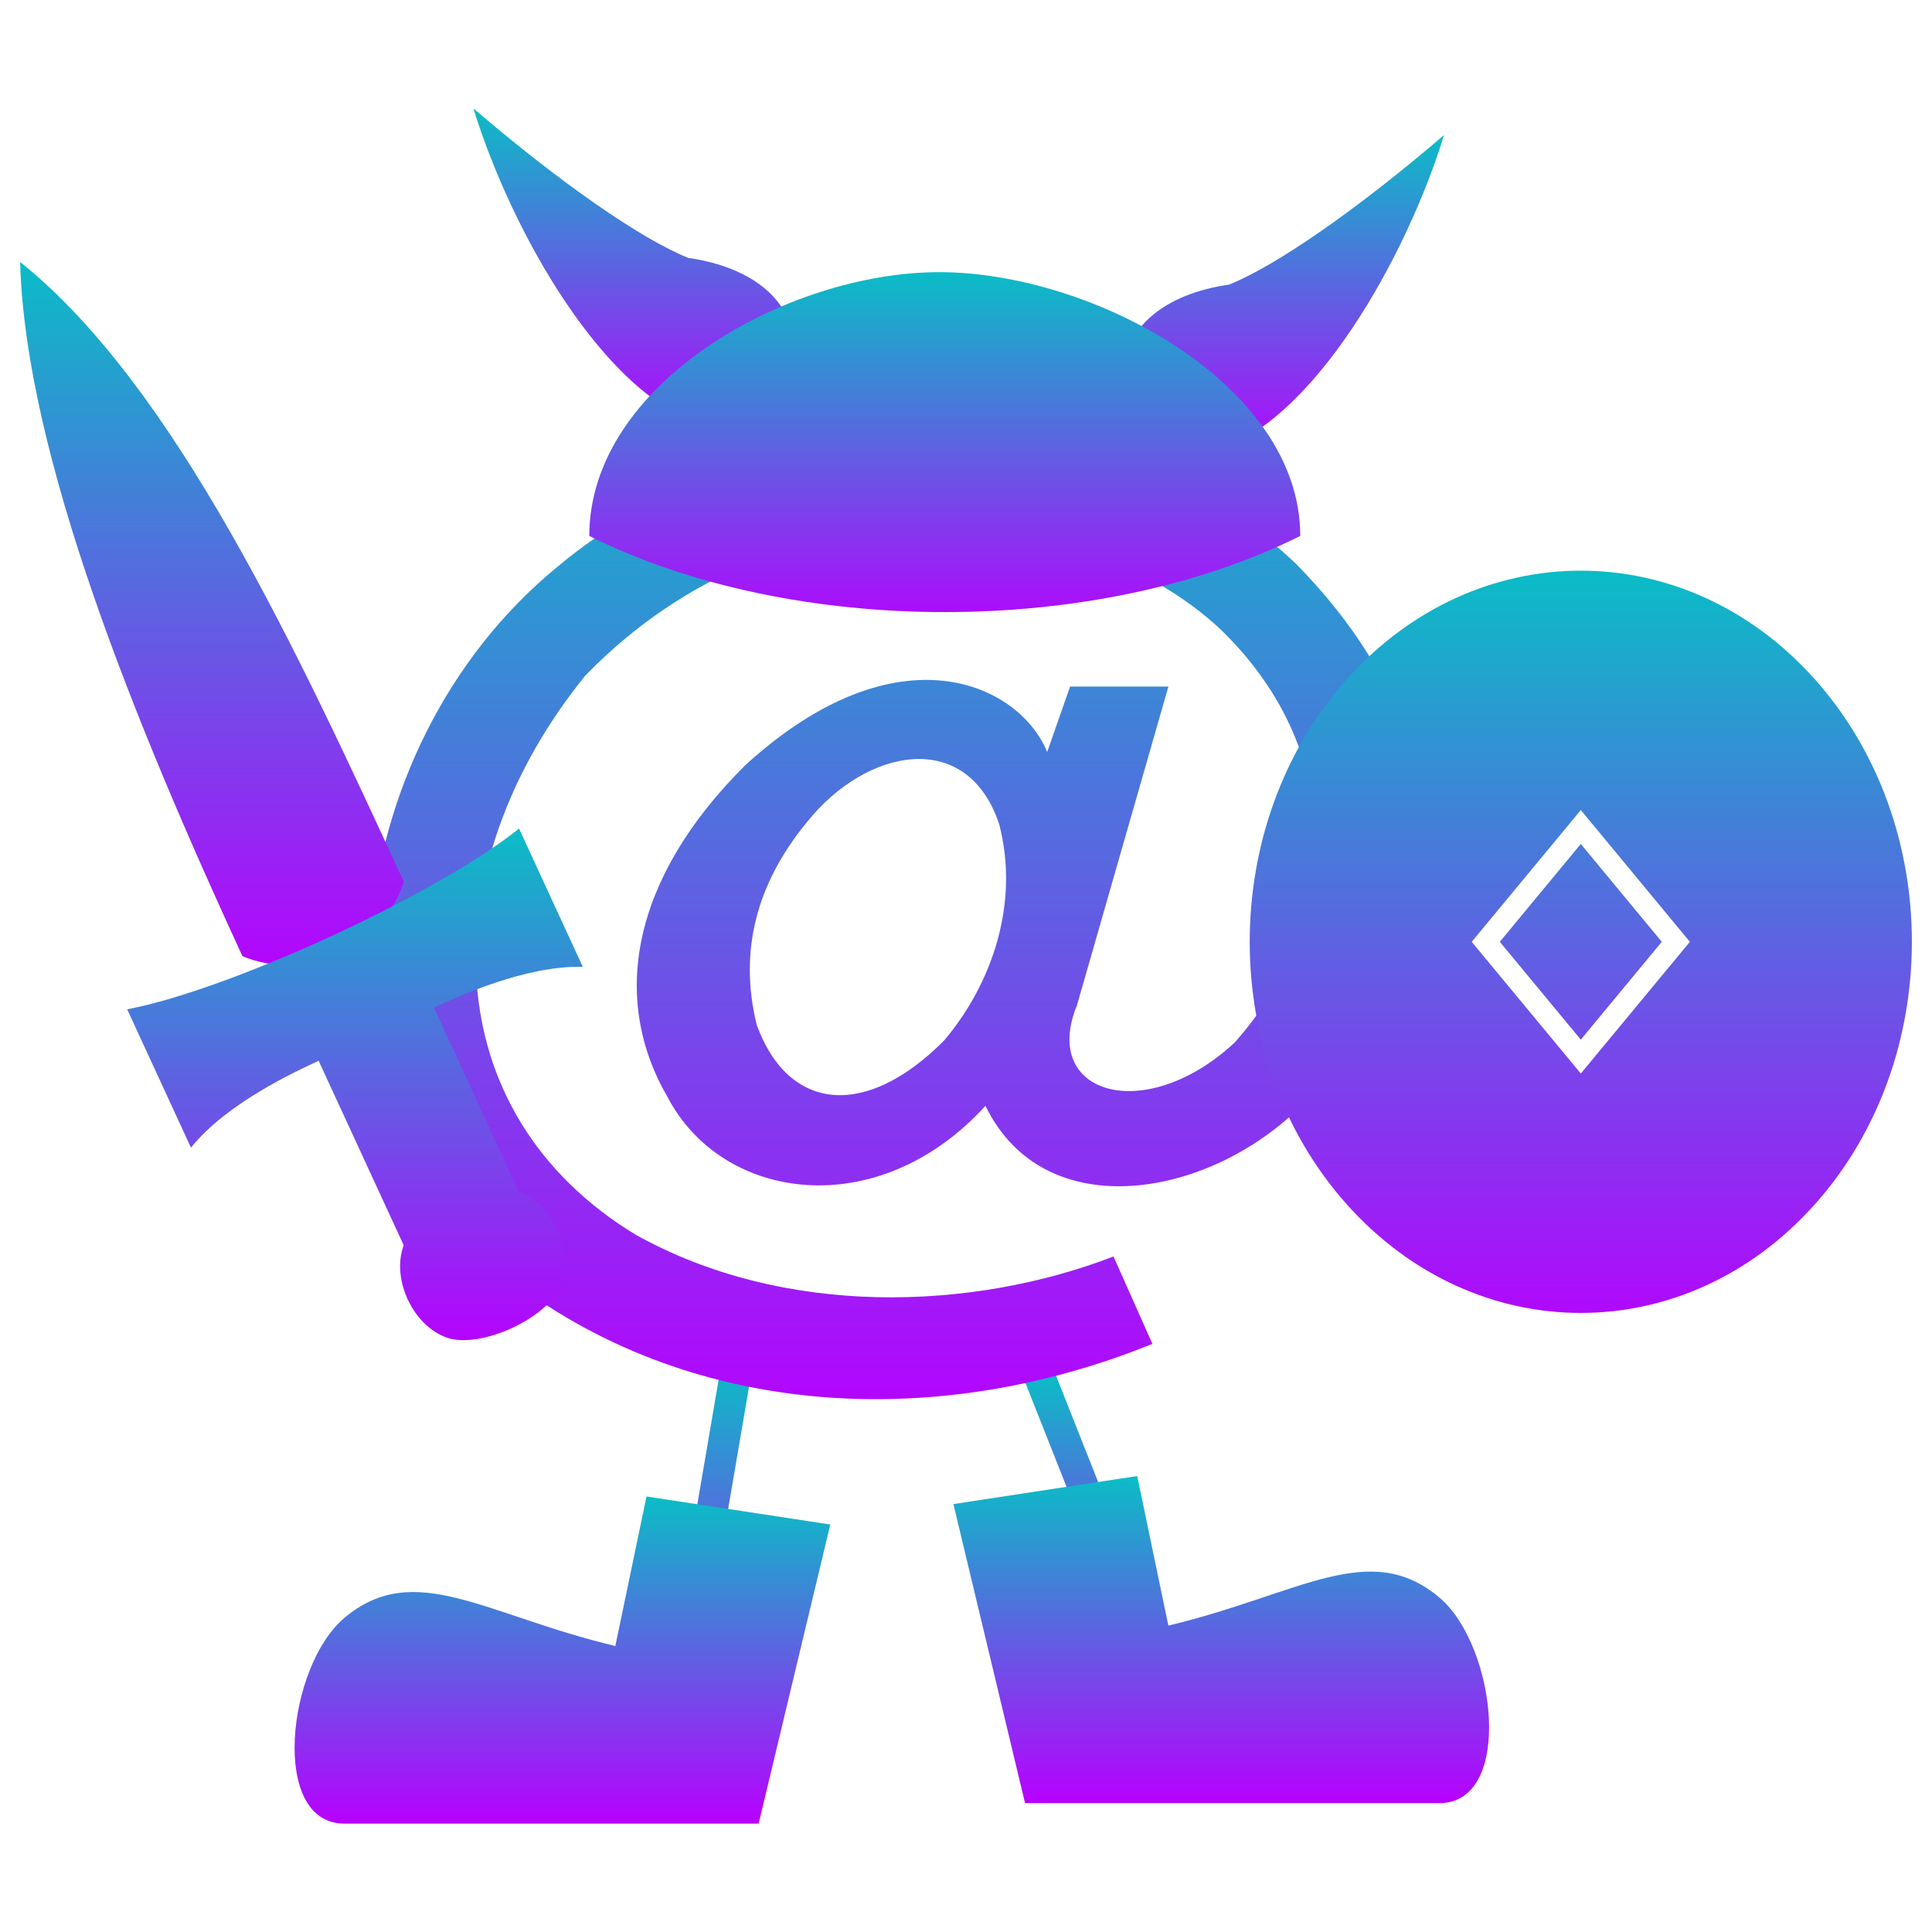 <?xml version="1.0" encoding="UTF-8" standalone="no"?>
<svg
   width="48in"
   height="48in"
   style="fill-opacity:1;fill-rule:evenodd;stroke-linecap:butt;stroke-linejoin:miter;stroke-dasharray:none;stroke-opacity:1"
   viewBox="83431 -434208 2211837.6 2211837.3"
   version="1.1"
   id="svg38"
   xmlns="http://www.w3.org/2000/svg"
   xmlns:svg="http://www.w3.org/2000/svg"
   xmlns:rdf="http://www.w3.org/1999/02/22-rdf-syntax-ns#"
   xmlns:cc="http://creativecommons.org/ns#"
   xmlns:dc="http://purl.org/dc/elements/1.1/">
  <defs
     id="defs42">
    <style
       id="current-color-scheme"
       type="text/css">
      .ColorScheme-Text { color: #0abdc6; } .ColorScheme-Highlight { color:#5294e2; }
     </style>
    <linearGradient
       id="arrongin"
       x1="0%"
       x2="0%"
       y1="0%"
       y2="100%">
      <stop
         offset="0%"
         style="stop-color:#dd9b44; stop-opacity:1"
         id="stop9192" />
      <stop
         offset="100%"
         style="stop-color:#ad6c16; stop-opacity:1"
         id="stop9194" />
    </linearGradient>
    <linearGradient
       id="aurora"
       x1="0%"
       x2="0%"
       y1="0%"
       y2="100%">
      <stop
         offset="0%"
         style="stop-color:#09D4DF; stop-opacity:1"
         id="stop9197" />
      <stop
         offset="100%"
         style="stop-color:#9269F4; stop-opacity:1"
         id="stop9199" />
    </linearGradient>
    <linearGradient
       id="cyberneon"
       x1="0%"
       x2="0%"
       y1="0%"
       y2="100%">
      <stop
         offset="0"
         style="stop-color:#0abdc6; stop-opacity:1"
         id="stop9202" />
      <stop
         offset="1"
         style="stop-color:#ea00d9; stop-opacity:1"
         id="stop9204" />
    </linearGradient>
    <linearGradient
       id="fitdance"
       x1="0%"
       x2="0%"
       y1="0%"
       y2="100%">
      <stop
         offset="0%"
         style="stop-color:#1AD6AB; stop-opacity:1"
         id="stop9207" />
      <stop
         offset="100%"
         style="stop-color:#329DB6; stop-opacity:1"
         id="stop9209" />
    </linearGradient>
    <linearGradient
       id="oomox"
       x1="0%"
       x2="0%"
       y1="0%"
       y2="100%">
      <stop
         offset="0%"
         style="stop-color:#0abdc6; stop-opacity:1"
         id="stop9212" />
      <stop
         offset="100%"
         style="stop-color:#b800ff; stop-opacity:1"
         id="stop9214" />
    </linearGradient>
    <linearGradient
       id="rainblue"
       x1="0%"
       x2="0%"
       y1="0%"
       y2="100%">
      <stop
         offset="0%"
         style="stop-color:#00F260; stop-opacity:1"
         id="stop9217" />
      <stop
         offset="100%"
         style="stop-color:#0575E6; stop-opacity:1"
         id="stop9219" />
    </linearGradient>
    <linearGradient
       id="sunrise"
       x1="0%"
       x2="0%"
       y1="0%"
       y2="100%">
      <stop
         offset="0%"
         style="stop-color: #FF8501; stop-opacity:1"
         id="stop9222" />
      <stop
         offset="100%"
         style="stop-color: #FFCB01; stop-opacity:1"
         id="stop9224" />
    </linearGradient>
    <linearGradient
       id="telinkrin"
       x1="0%"
       x2="0%"
       y1="0%"
       y2="100%">
      <stop
         offset="0%"
         style="stop-color: #b2ced6; stop-opacity:1"
         id="stop9227" />
      <stop
         offset="100%"
         style="stop-color: #6da5b7; stop-opacity:1"
         id="stop9229" />
    </linearGradient>
    <linearGradient
       id="60spsycho"
       x1="0%"
       x2="0%"
       y1="0%"
       y2="100%">
      <stop
         offset="0%"
         style="stop-color: #df5940; stop-opacity:1"
         id="stop9232" />
      <stop
         offset="25%"
         style="stop-color: #d8d15f; stop-opacity:1"
         id="stop9234" />
      <stop
         offset="50%"
         style="stop-color: #e9882a; stop-opacity:1"
         id="stop9236" />
      <stop
         offset="100%"
         style="stop-color: #279362; stop-opacity:1"
         id="stop9238" />
    </linearGradient>
    <linearGradient
       id="90ssummer"
       x1="0%"
       x2="0%"
       y1="0%"
       y2="100%">
      <stop
         offset="0%"
         style="stop-color: #f618c7; stop-opacity:1"
         id="stop9241" />
      <stop
         offset="20%"
         style="stop-color: #94ffab; stop-opacity:1"
         id="stop9243" />
      <stop
         offset="50%"
         style="stop-color: #fbfd54; stop-opacity:1"
         id="stop9245" />
      <stop
         offset="100%"
         style="stop-color: #0f83ae; stop-opacity:1"
         id="stop9247" />
    </linearGradient>
  </defs>
  <g
     id="g6"
     style="stroke:none"
     transform="matrix(13.932,0,0,13.932,-1075422,5721446.3)">
    <path
       style="fill:none;fill-opacity:1;stroke:url(#oomox);stroke-width:2560;stroke-linejoin:bevel;stroke-opacity:1"
       d="m 143728,-329616 -5120,29952 z"
       id="path2"
       class="ColorScheme-Text"/>
    <path
       style="fill:url(#oomox);fill-opacity:1;stroke:none;stroke-width:2560;stroke-linejoin:bevel;stroke-opacity:1"
       d="m 136304,-318864 15104,2304 -5888,24576 h -34048 c -6144,0 -4700,-12937 0,-16896 5761,-4853 11520,-256 22272,2304 z"
       id="path4"
       class="ColorScheme-Text"/>
  </g>
  <g
     id="g12"
     style="stroke:none"
     transform="matrix(13.932,0,0,13.932,-1075422,5721446.3)">
    <path
       style="fill:none;fill-opacity:1;stroke:url(#oomox);stroke-width:2560;stroke-linejoin:bevel;stroke-opacity:1"
       d="m 168560,-328848 9728,24576 z"
       id="path8"
       class="ColorScheme-Text"/>
    <path
       style="fill:url(#oomox);fill-opacity:1;stroke:none;stroke-width:2560;stroke-linejoin:bevel;stroke-opacity:1"
       d="m 176628,-320544 -15104,2304 5888,24576 h 34048 c 6144,0 4700,-12937 0,-16896 -5761,-4853 -11520,-256 -22272,2304 z"
       id="path10"
       class="ColorScheme-Text"/>
  </g>
  <g
     style="fill:url(#oomox);fill-opacity:1;stroke:none"
     id="g16"
     transform="matrix(13.932,0,0,13.932,-1075422,5721446.3)">
    <path
       d="m 190278,-351145 c -7517,7715 -21235,10228 -26121,179 -8832,9690 -21611,7895 -26121,-718 -4698,-8075 -3007,-17944 6389,-27275 12591,-11484 22551,-6639 24806,-1076 l 1879,-5383 h 8080 l -7516,26198 c -3007,7357 5637,9869 12966,3050 8457,-9510 9584,-23506 -1127,-33914 -11464,-10766 -35893,-13099 -52242,3768 -12779,15791 -12403,35888 4134,45937 12215,6819 27624,6280 39275,1794 l 3195,7178 c -17664,7178 -38148,6280 -53369,-5742 -16537,-13099 -13906,-43066 4510,-58139 18040,-15073 46980,-13458 60698,-179 15973,16329 11275,32479 564,44322 z m -24994,-22969 c -2631,-7895 -10899,-6280 -15785,-179 -4134,5024 -5638,10587 -4134,16688 2631,7177 9020,7716 15409,1256 3947,-4666 6202,-11305 4510,-17765 z"
       id="path14"
       class="ColorScheme-Text"
       style="fill:url(#oomox);fill-opacity:1;stroke:none;stroke-opacity:1" />
  </g>
  <g
     id="g22"
     style="stroke:none"
     transform="matrix(13.932,0,0,13.932,-1075422,5721446.3)">
    <path
       style="fill:url(#oomox);fill-opacity:1;stroke:none;stroke-width:2560;stroke-opacity:1"
       d="m 84833,-420309 c 431,15881 9532,38102 18267,57044 5214,2192 11542,-727 13261,-6116 -8711,-18887 -18784,-40726 -31528,-50928 z"
       id="path18"
       class="ColorScheme-Text"/>
    <path
       style="fill:url(#oomox);fill-opacity:1;stroke:none;stroke-width:2560;stroke-linejoin:round;stroke-opacity:1"
       d="m 93630,-358897 c 8450,-1600 25499,-9462 32202,-14852 l 5241,11366 c -4662,-148 -10345,2473 -12239,3348 l 6989,15153 c 2768,1020 4515,4809 3495,7578 -1021,2767 -6703,5388 -9472,4367 -2767,-1020 -4515,-4809 -3494,-7576 l -6989,-15154 c -1894,873 -7577,3494 -10492,7136 z"
       id="path20"
       class="ColorScheme-Text"/>
  </g>
  <g
     id="g30"
     style="stroke:none"
     transform="matrix(13.932,0,0,13.932,-1075422,5721446.3)">
    <path
       style="fill:url(#oomox);fill-opacity:1;stroke:none;stroke-width:2560;stroke-linejoin:round;stroke-opacity:1"
       d="m 201840,-430736 c -3072,9984 -10752,23808 -19200,26112 -3072,1024 -7205,-3197 -7168,-6400 43,-3813 3328,-6656 8704,-7424 3840,-1536 10496,-6144 17664,-12288 z"
       id="path24"
       class="ColorScheme-Text"/>
    <path
       style="fill:url(#oomox);fill-opacity:1;stroke:none;stroke-width:2560;stroke-linejoin:round;stroke-opacity:1"
       d="m 122080,-432928 c 3072,9984 10752,23808 19200,26112 3072,1024 7205,-3197 7168,-6400 -43,-3813 -3328,-6656 -8704,-7424 -3840,-1536 -10496,-6144 -17664,-12288 z"
       id="path26"
       class="ColorScheme-Text"/>
    <path
       style="fill:url(#oomox);fill-opacity:1;stroke:none;stroke-width:2560;stroke-linejoin:bevel;stroke-opacity:1"
       d="m 131604,-397797 c 16692,8346 41730,8346 58422,0 0,-12519 -17139,-21675 -29658,-21675 -12519,0 -28764,9156 -28764,21675 z"
       id="path28"
       class="ColorScheme-Text"/>
  </g>
  <g
     id="g36"
     style="stroke:none"
     transform="matrix(13.932,0,0,13.932,-1075422,5721446.3)">
    <path
       id="path32"
       class="ColorScheme-Text"
       style="fill:url(#oomox);fill-opacity:1;stroke:none;stroke-width:2688;stroke-linejoin:bevel;stroke-opacity:1"
       d="M 213079.21 -394941.98 C 206116.6 -394941.98 199154.1 -391964.72 193842.11 -386010.23 C 183217.13 -374099.26 183217.13 -354789.72 193842.11 -342878.74 C 204466.09 -330969.76 221692.09 -330969.76 232317.06 -342878.74 C 242941.04 -354789.72 242941.04 -374099.26 232317.06 -386010.23 C 227004.57 -391964.72 220041.82 -394941.98 213079.21 -394941.98 z M 213080.56 -375271.18 L 222042.11 -364442.17 L 213080.56 -353617.79 L 204116.18 -364442.17 L 213080.56 -375271.18 z M 213080.02 -372483.99 L 206423.99 -364442.97 L 213080.02 -356404.99 L 219734.03 -364442.97 L 213080.02 -372483.99 z " />
  </g>
</svg>
